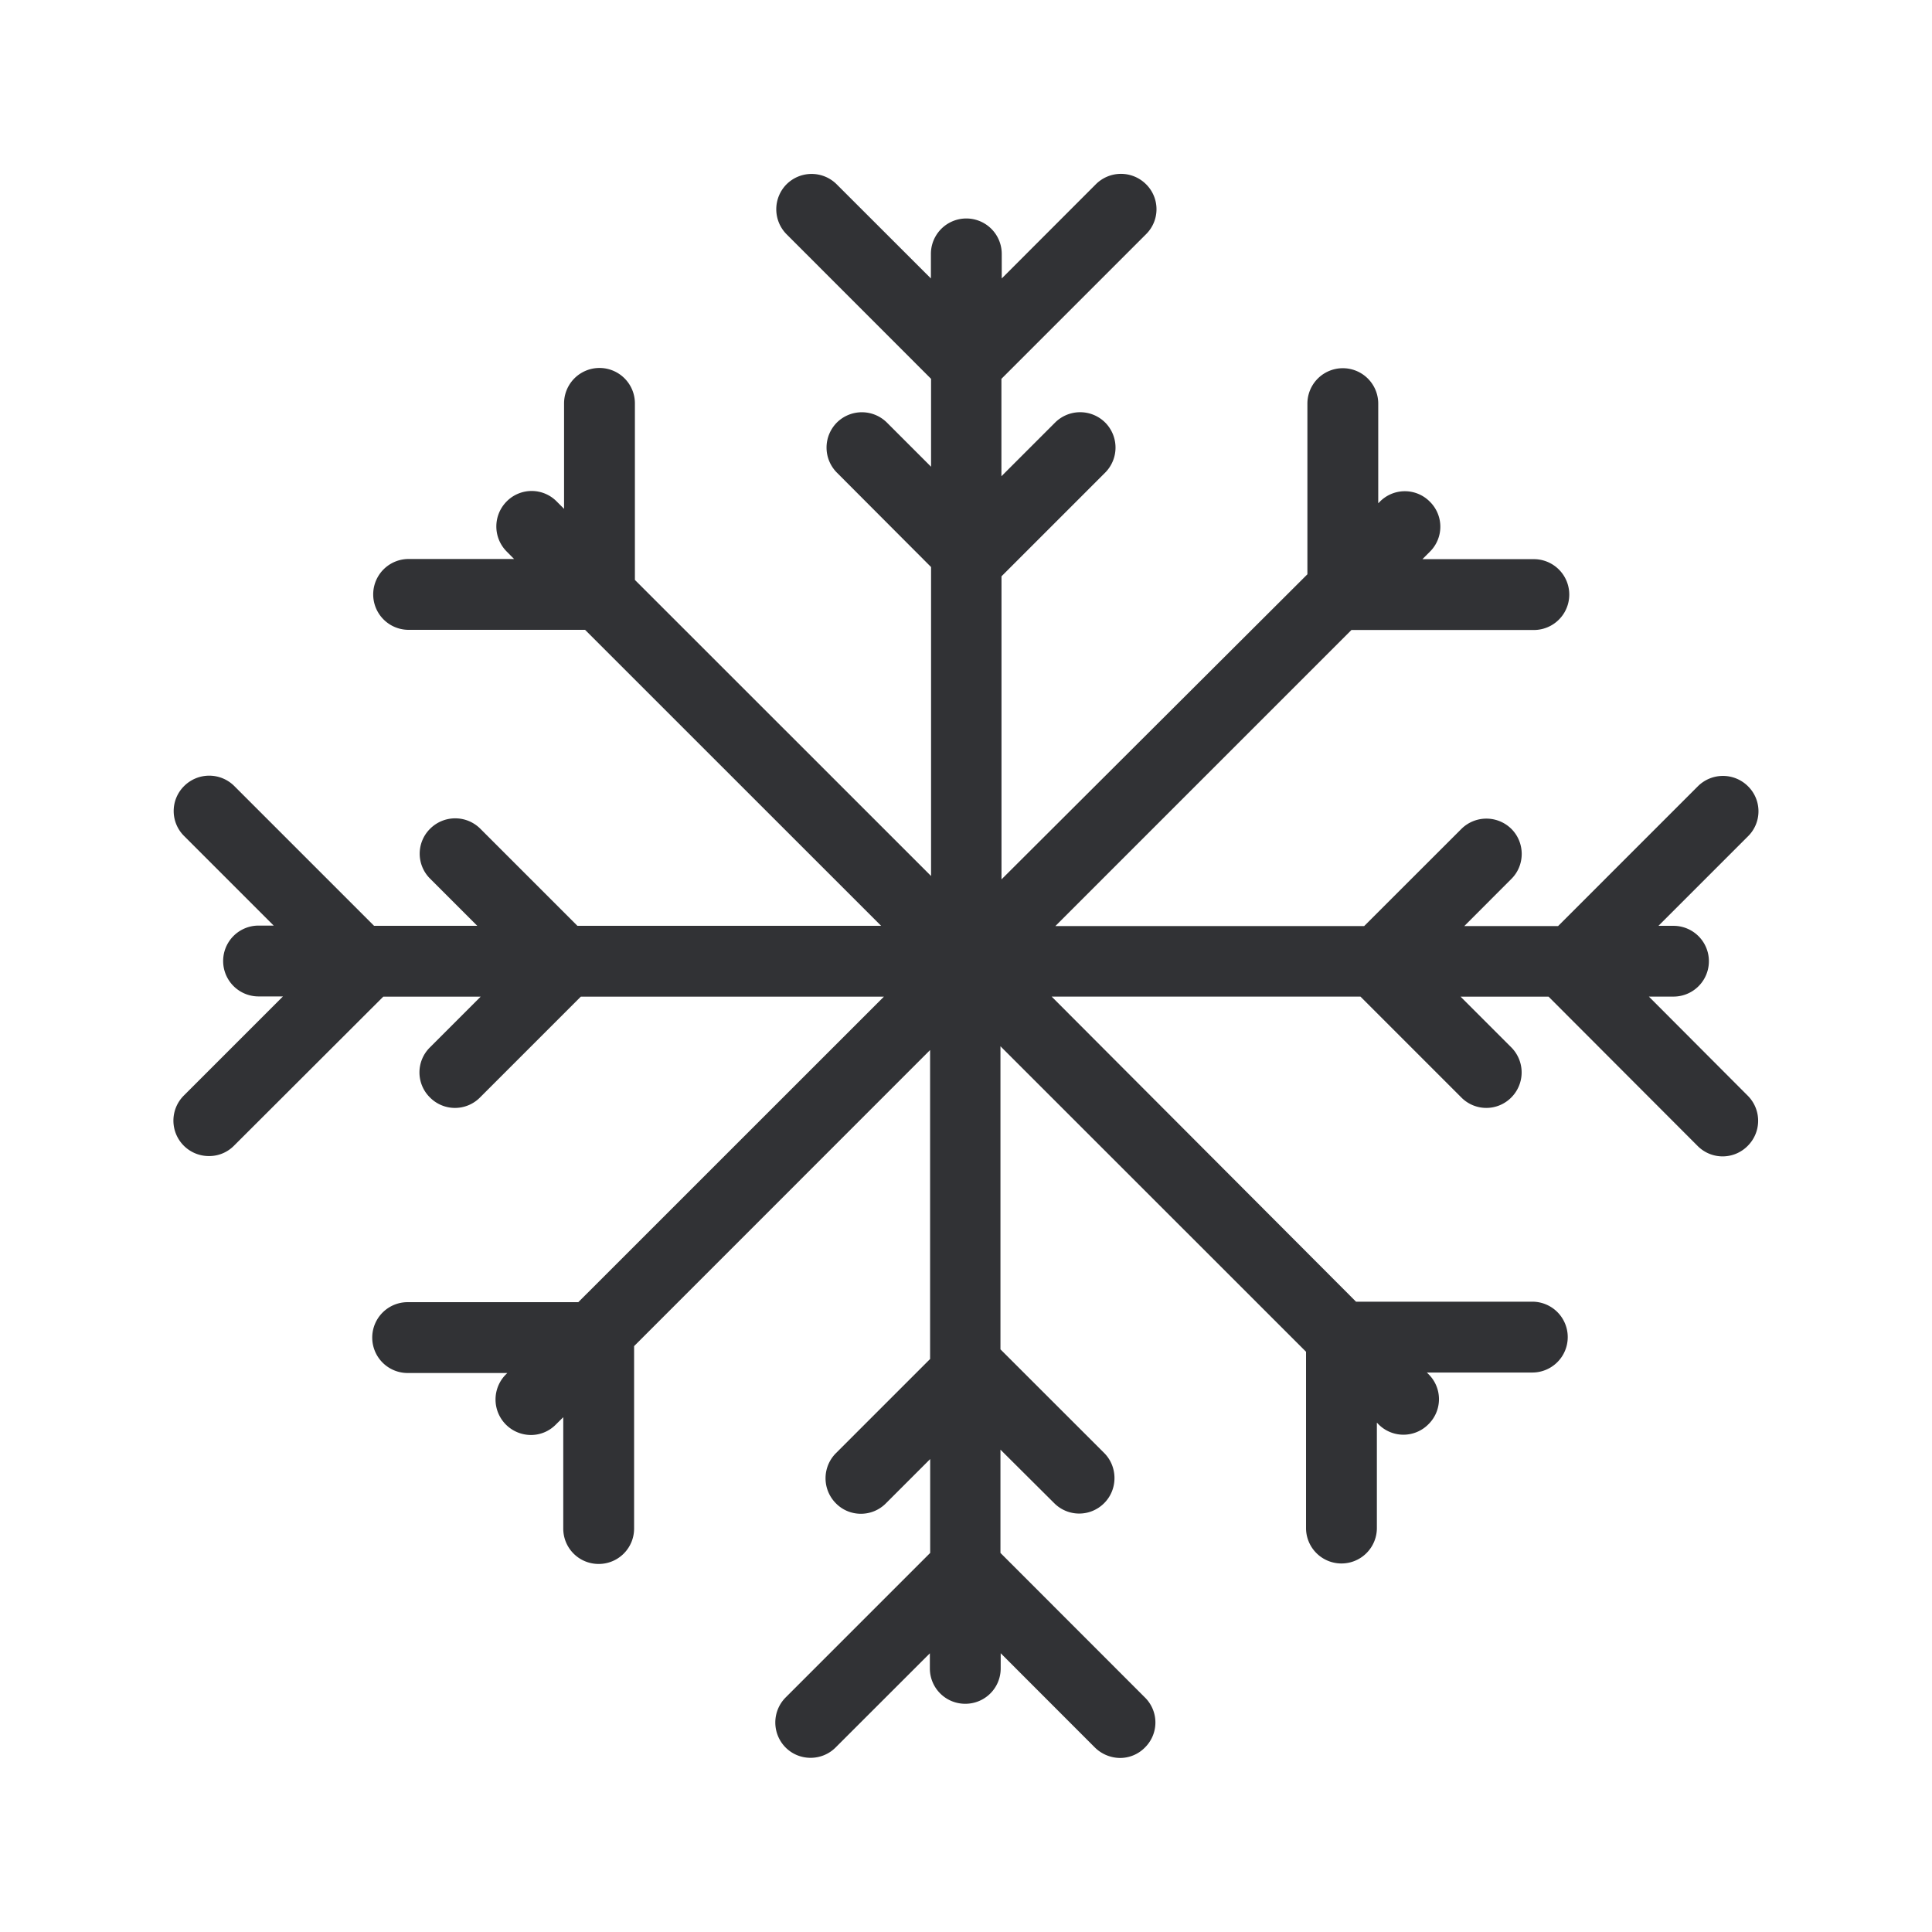 <svg width="24" height="24" fill="none" xmlns="http://www.w3.org/2000/svg"><path d="M20.484 12.38h.305a.439.439 0 1 0 0-.879h-.187l1.112-1.112a.436.436 0 0 0 0-.622.441.441 0 0 0-.622 0l-1.737 1.737H18.19l.585-.586c.171-.17.171-.45 0-.621a.441.441 0 0 0-.621 0l-1.208 1.207H13.11l3.678-3.678h2.266a.439.439 0 1 0 0-.88h-1.384l.092-.092a.436.436 0 0 0 0-.622.436.436 0 0 0-.621 0l-.02.02V5.014a.439.439 0 1 0-.88 0v2.12l-3.8 3.79V7.159l1.288-1.288a.441.441 0 0 0 0-.622.441.441 0 0 0-.622 0l-.667.667v-1.21l1.796-1.796a.436.436 0 0 0 0-.622.441.441 0 0 0-.622 0l-1.17 1.171v-.305a.439.439 0 1 0-.88 0v.305l-1.171-1.17a.441.441 0 0 0-.622 0 .441.441 0 0 0 0 .621l1.795 1.796v1.092l-.549-.549a.441.441 0 0 0-.621 0 .441.441 0 0 0 0 .622l1.17 1.173v3.838L7.887 7.204V5.011a.439.439 0 1 0-.88 0v1.31l-.092-.092a.436.436 0 0 0-.621 0 .441.441 0 0 0 0 .622l.092.093h-1.31a.439.439 0 1 0 0 .88h2.192l3.678 3.677H7.173l-1.207-1.207a.441.441 0 0 0-.622 0 .436.436 0 0 0 0 .622l.585.585H4.647L2.91 9.764a.441.441 0 0 0-.622 0 .436.436 0 0 0 0 .622L3.4 11.498h-.188a.439.439 0 1 0 0 .88h.303l-1.23 1.23a.44.44 0 0 0 .311.753.432.432 0 0 0 .311-.129l1.854-1.851h1.21l-.63.63a.436.436 0 0 0 0 .622.437.437 0 0 0 .622 0l1.252-1.252h3.765l-3.796 3.795h-2.12a.439.439 0 1 0 0 .88h1.238l-.02.02a.441.441 0 0 0 .311.75.432.432 0 0 0 .311-.129l.093-.092v1.383c0 .244.196.44.44.44.243 0 .44-.196.44-.44v-2.266l3.677-3.678v3.838l-1.17 1.17a.441.441 0 0 0 0 .623c.17.173.45.173.621 0l.55-.55v1.166l-1.796 1.796a.441.441 0 0 0 0 .621c.17.171.45.171.621 0l1.171-1.17v.187c0 .244.196.44.44.44s.44-.196.44-.44v-.188l1.17 1.171a.45.45 0 0 0 .312.13.432.432 0 0 0 .31-.13.436.436 0 0 0 0-.621l-1.795-1.796v-1.283l.667.664a.437.437 0 0 0 .622 0c.17-.17.17-.451 0-.622l-1.289-1.288v-3.765l3.796 3.795v2.19a.439.439 0 1 0 .88 0v-1.31l.019.02a.436.436 0 0 0 .622 0 .436.436 0 0 0 0-.622l-.02-.02h1.31a.439.439 0 1 0 0-.88h-2.19l-3.781-3.79H16.9l1.253 1.253a.436.436 0 0 0 .621 0 .441.441 0 0 0 0-.622l-.63-.63h1.093l1.851 1.854a.437.437 0 0 0 .622 0 .44.44 0 0 0 0-.625l-1.227-1.23Z" fill="#313235"/></svg>